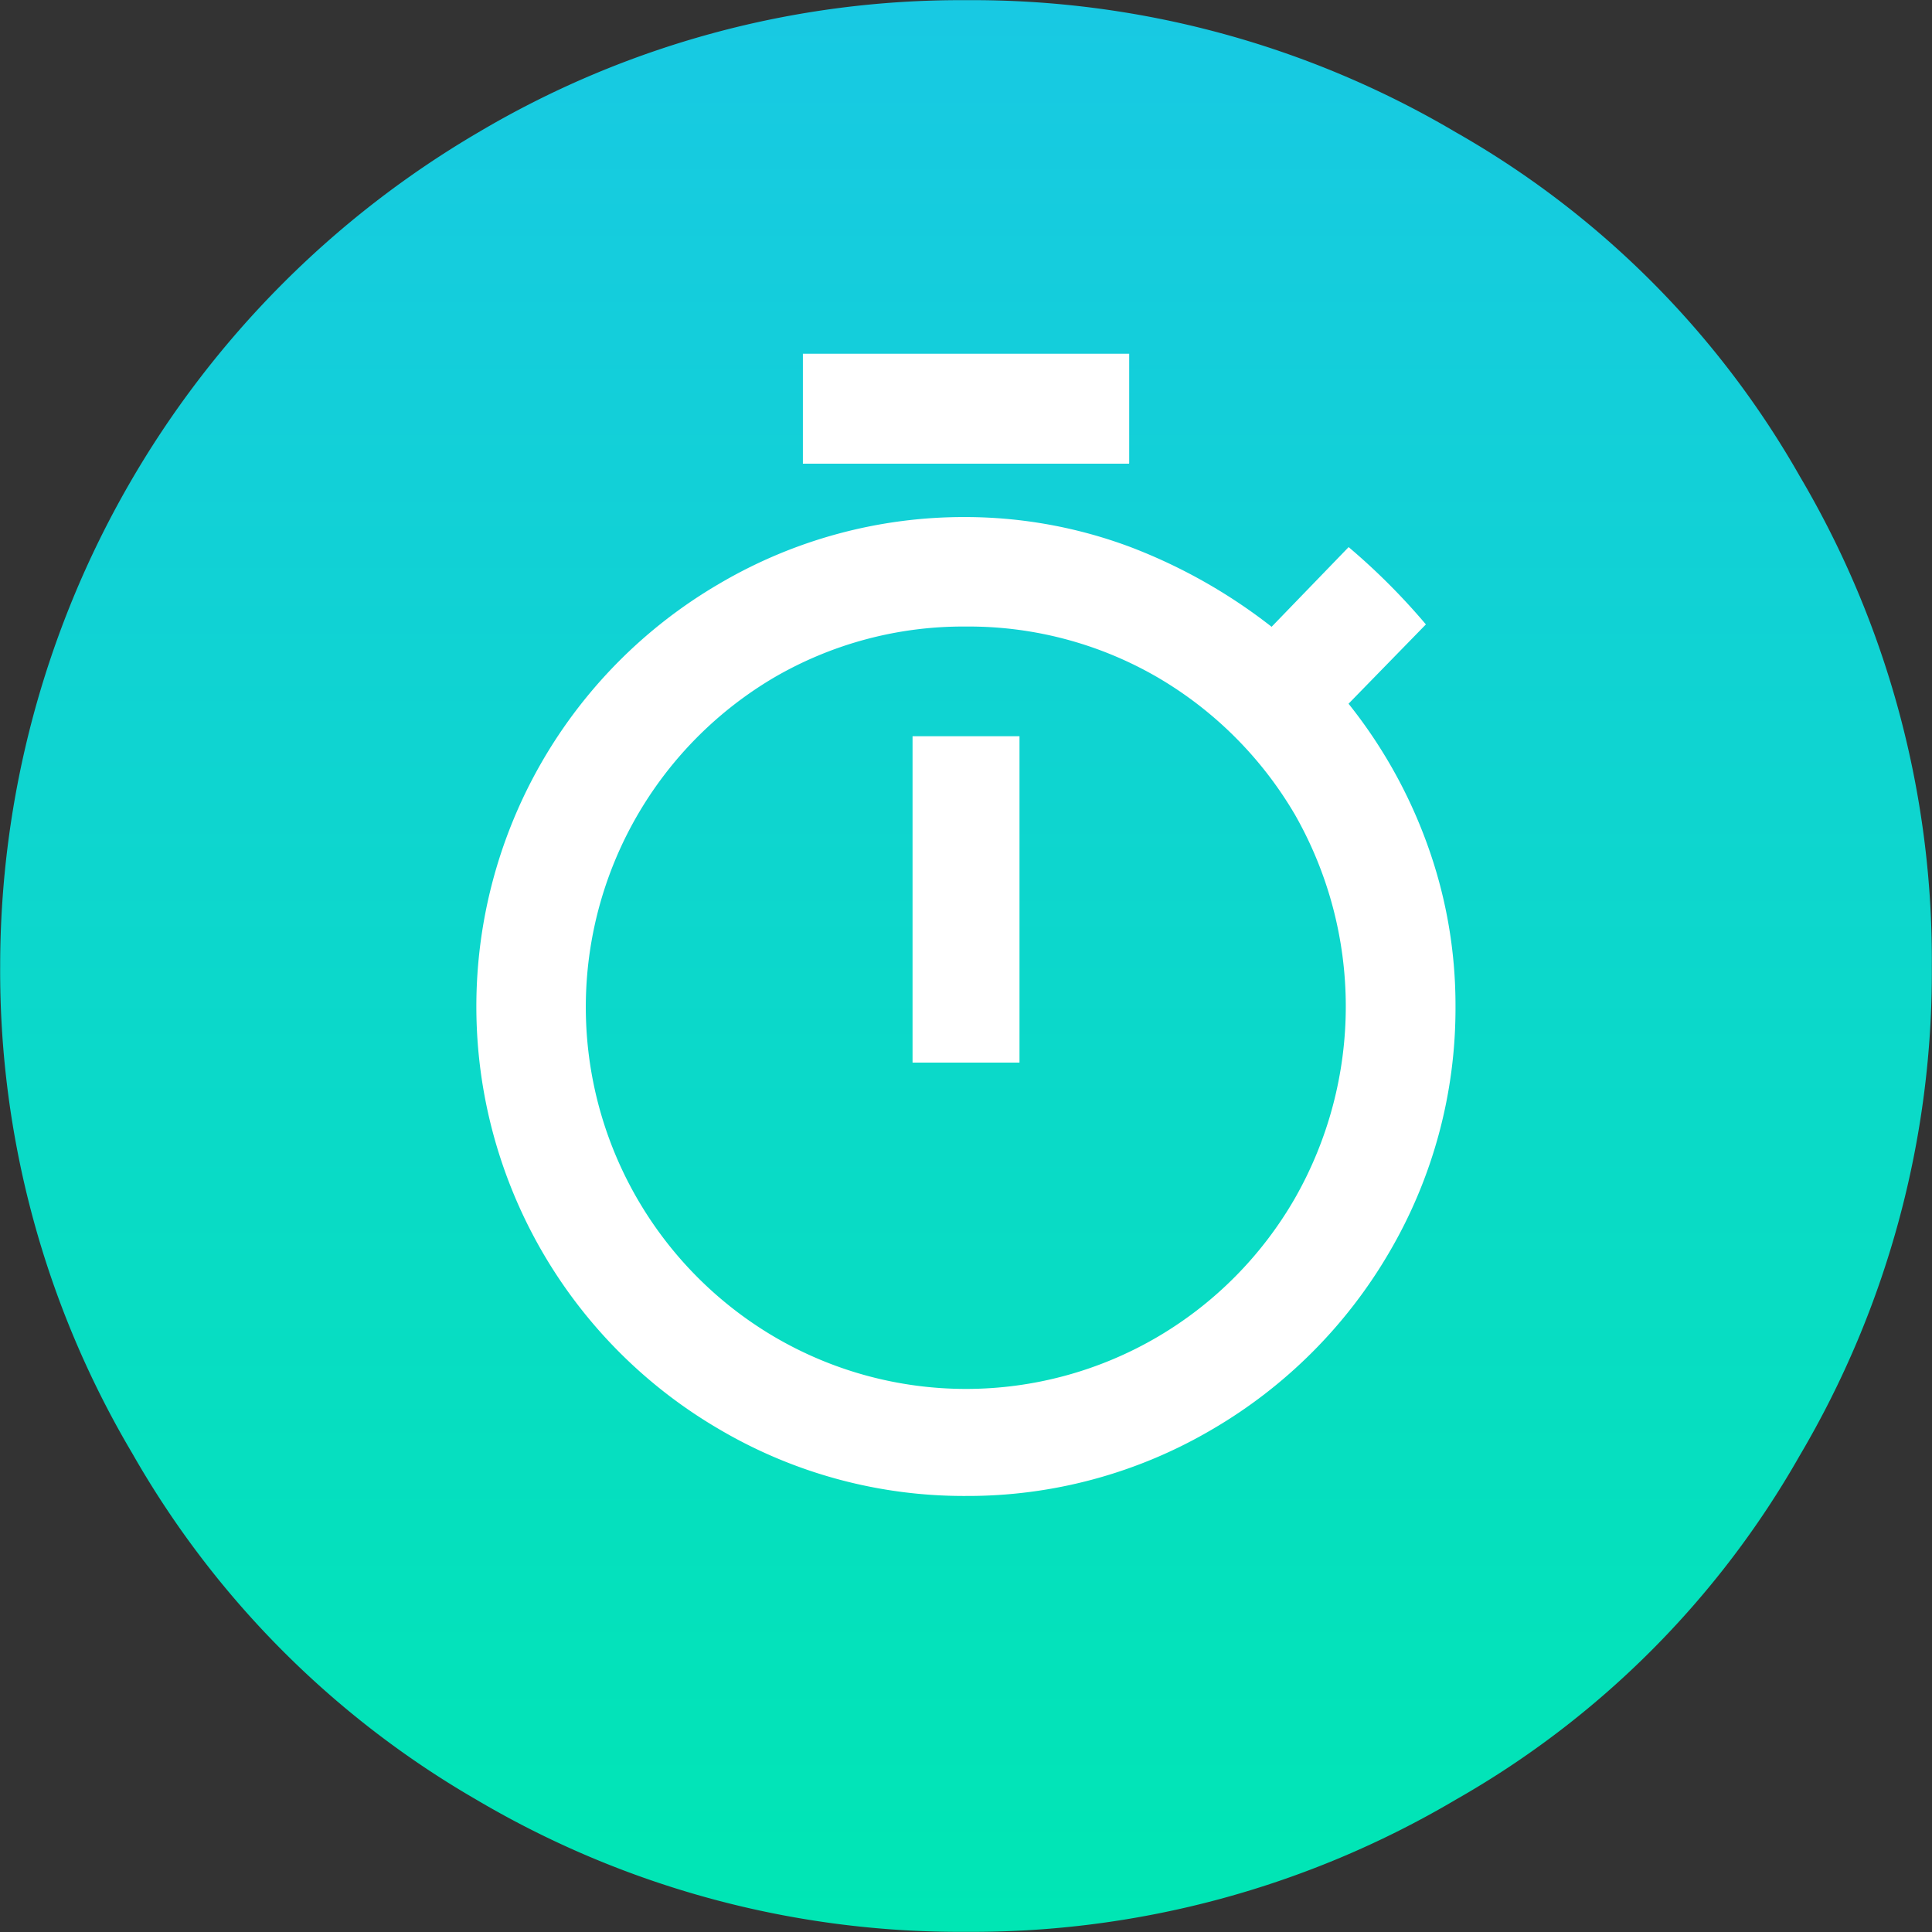 <svg id="Layer_1" data-name="Layer 1" xmlns="http://www.w3.org/2000/svg" xmlns:xlink="http://www.w3.org/1999/xlink" viewBox="0 0 464.08 464.09"><rect x="0" y="0" width="464.08" height="464.09" fill="#333333" stroke="none"/><defs><style>.cls-1{fill:none;}.cls-2{clip-path:url(#clip-path);}.cls-3{fill:url(#linear-gradient);}.cls-4{fill:#fff;}</style><clipPath id="clip-path" transform="translate(-17.96 -23.96)"><rect class="cls-1" x="17.96" y="23.96" width="464.08" height="464.08"/></clipPath><linearGradient id="linear-gradient" x1="176" y1="325.07" x2="176" y2="340.53" gradientTransform="matrix(30, 0, 0, -30, -5030.09, 10240.22)" gradientUnits="userSpaceOnUse"><stop offset="0" stop-color="#00e6b4"/><stop offset="1" stop-color="#18c9e3"/></linearGradient></defs><title>tempo</title><g class="cls-2"><g id="app_missions_icons_time" data-name="app missions icons time"><g id="Group_6" data-name="Group 6"><path id="Path" class="cls-3" d="M250,24A228.24,228.24,0,0,1,367.69,55.75a220,220,0,0,1,82.56,82.56A228.24,228.24,0,0,1,482,256a228.24,228.24,0,0,1-31.79,117.69,219.88,219.88,0,0,1-82.56,82.56A228.24,228.24,0,0,1,250,488a228.24,228.24,0,0,1-117.69-31.79,224,224,0,0,1-82.56-83.12A227.21,227.21,0,0,1,18,256,232.19,232.19,0,0,1,132.87,55.75,227.24,227.24,0,0,1,250,24Z" transform="translate(-17.96 -23.96)"/><path id="timer_-_material" data-name="timer - material" class="cls-4" d="M250,383.3a115.74,115.74,0,0,1-59.24-16,117.55,117.55,0,0,1,0-203.14,115.77,115.77,0,0,1,59.24-16,113.33,113.33,0,0,1,39.54,7.22,130.39,130.39,0,0,1,33.87,19.14l18.5-19.14a157.25,157.25,0,0,1,18.56,18.57L341.89,193a118.42,118.42,0,0,1,18.79,33.46,113.23,113.23,0,0,1,6.9,39.2,115.8,115.8,0,0,1-16,59.26,118.08,118.08,0,0,1-42.31,42.31A115.76,115.76,0,0,1,250,383.3Zm0-208.84a90.31,90.31,0,0,0-46.09,12.24,91.9,91.9,0,0,0,0,158.34,90.93,90.93,0,0,0,92.19,0A91.52,91.52,0,0,0,329,311.81a93,93,0,0,0,0-92.19,92.08,92.08,0,0,0-32.92-32.92A90.33,90.33,0,0,0,250,174.46ZM262.84,279.2H237.16V200.81h25.69v78.38Zm26.3-143.86H210.82V108.93H289.2v26.3Z" transform="translate(-17.96 -23.96)"/></g></g></g></svg>